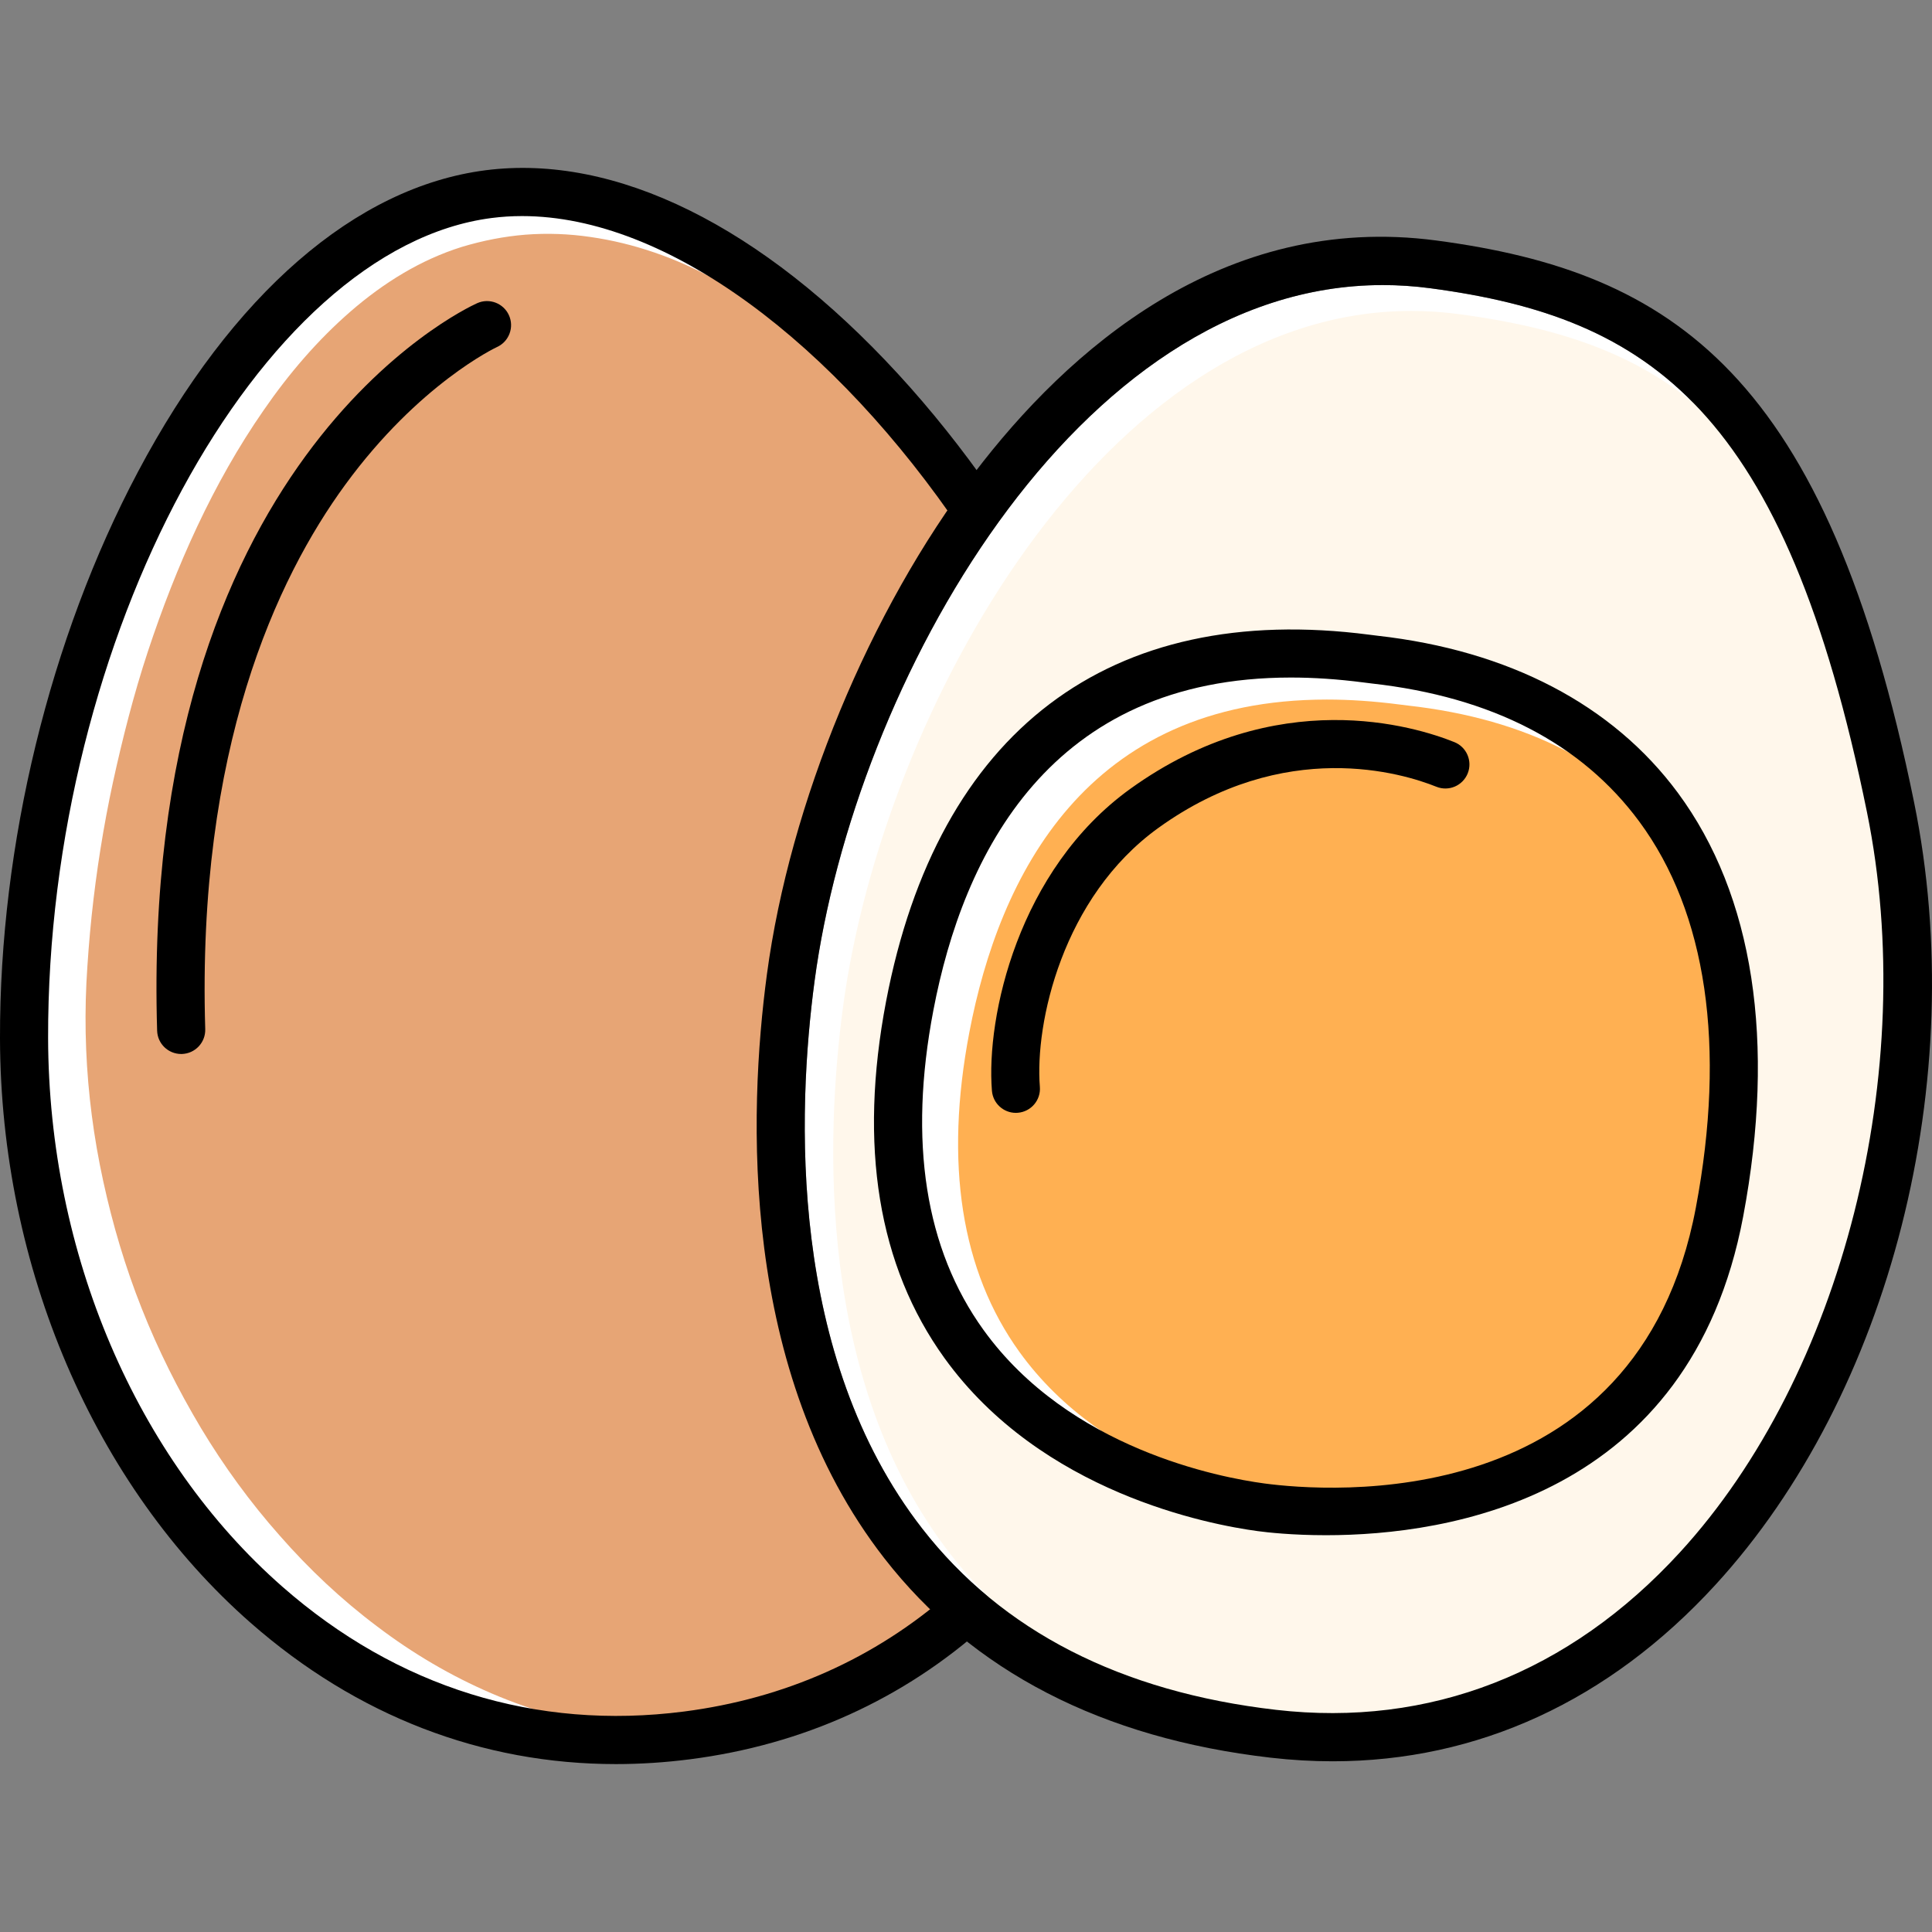 <?xml version="1.0" encoding="utf-8"?>
<!-- Generator: Adobe Illustrator 16.0.0, SVG Export Plug-In . SVG Version: 6.00 Build 0)  -->
<!DOCTYPE svg PUBLIC "-//W3C//DTD SVG 1.1//EN" "http://www.w3.org/Graphics/SVG/1.1/DTD/svg11.dtd">
<svg version="1.1" id="Layer_1" xmlns="http://www.w3.org/2000/svg" xmlns:xlink="http://www.w3.org/1999/xlink" x="0px" y="0px"
	 width="100px" height="100px" viewBox="0 0 100 100" enable-background="new 0 0 100 100" xml:space="preserve">
<rect x="0" y="0" width="100" height="100" fill="#808080" stroke="none"/>
<g>
	<path fill="#E7A575" d="M50.529,27.142c0,0-11.684-17.633-24.075-16.454S2.276,29.938,0.967,49.841
		c-1.309,19.904,9.035,39.415,30.118,40.855c0,0,11.769-0.313,18.912-6.709c0,0-8.835-8.76-9.614-21.575
		C39.695,51.121,42.458,38.743,50.529,27.142z"/>
	<g>
		<g>
			<path fill="#FFFFFF" d="M37.035,14.479c-2.023-1.123-4.238-1.894-6.473-2.213c-1.113-0.164-2.238-0.205-3.354-0.12
				c-1.116,0.089-2.222,0.308-3.302,0.633c-2.137,0.668-4.057,1.864-5.76,3.341c-1.703,1.479-3.199,3.224-4.5,5.114
				c-2.623,3.779-4.532,8.076-5.995,12.496c-0.731,2.215-1.306,4.481-1.805,6.763c-0.492,2.283-0.858,4.595-1.103,6.917
				c-0.121,1.154-0.211,2.34-0.271,3.473c-0.055,1.143-0.059,2.288-0.012,3.433c0.094,2.289,0.392,4.572,0.882,6.816
				c0.487,2.244,1.144,4.457,1.995,6.597c0.846,2.141,1.883,4.206,3.063,6.184c1.188,1.975,2.549,3.846,4.076,5.568
				c1.516,1.732,3.201,3.318,5.039,4.698c3.658,2.782,7.982,4.711,12.588,5.32l-0.138,1.723c-1.245-0.046-2.491-0.186-3.724-0.416
				c-1.229-0.239-2.444-0.562-3.629-0.975c-2.37-0.829-4.625-1.98-6.713-3.374c-2.08-1.405-3.999-3.04-5.741-4.841
				c-1.733-1.81-3.282-3.792-4.649-5.889C6.137,73.631,4.976,71.4,4,69.093c-0.971-2.309-1.76-4.699-2.318-7.147
				c-0.555-2.448-0.9-4.947-1.023-7.46c-0.063-1.257-0.067-2.517-0.016-3.776c0.051-1.268,0.17-2.478,0.303-3.713
				c0.551-4.913,1.607-9.769,3.262-14.438c0.821-2.335,1.775-4.631,2.921-6.84c1.144-2.208,2.44-4.353,3.968-6.35
				c1.534-1.986,3.275-3.851,5.308-5.404c1.018-0.772,2.103-1.468,3.257-2.045c1.144-0.589,2.388-1.02,3.625-1.338
				c1.23-0.331,2.504-0.544,3.787-0.608c1.283-0.063,2.574,0.028,3.831,0.262c2.524,0.457,4.864,1.504,6.989,2.786L37.035,14.479z"
				/>
		</g>
	</g>
	<path d="M9.377,54.554c-0.671,0-1.225-0.533-1.244-1.208c-0.885-29.433,15.85-37.331,16.563-37.652
		c0.626-0.283,1.364-0.003,1.647,0.623c0.282,0.626,0.005,1.362-0.62,1.646c-0.07,0.033-4.041,1.908-7.854,7.127
		c-3.547,4.855-7.683,13.685-7.246,28.181c0.02,0.688-0.521,1.262-1.208,1.283C9.402,54.554,9.39,54.554,9.377,54.554z"/>
	<path d="M49.109,82.493c-3.83,3.343-8.473,5.422-13.709,6.096c-7.658,0.986-14.844-1.249-20.785-6.463
		C7.05,75.488,2.518,64.875,2.49,53.736C2.441,33.071,13.383,12.837,25.446,11.284c0.52-0.067,1.046-0.1,1.578-0.1
		c7.534,0,16.195,6.594,22.772,16.33c0.486-0.724,0.989-1.433,1.51-2.122c-1.5-2.149-3.112-4.175-4.818-6.03
		C39.438,11.694,31.854,7.948,25.129,8.813c-6.725,0.866-13.113,6.411-17.992,15.615c-4.56,8.6-7.16,19.285-7.137,29.313
		c0.027,11.843,4.878,23.154,12.973,30.257c5.494,4.82,11.969,7.311,18.907,7.311c1.265,0,2.546-0.083,3.838-0.249
		c5.87-0.755,11.054-3.123,15.298-6.927C50.342,83.613,49.707,83.066,49.109,82.493z"/>
	<path fill="#FFFFFF" d="M71.576,14.755c-15.862,0-27.36,20.69-29.412,36.009c-0.905,6.755-1.383,19.423,5.576,28.363
		c4.123,5.296,10.283,8.45,18.31,9.374c7.941,0.914,15.169-1.901,20.896-8.145c8.428-9.186,12.412-24.942,9.689-38.315
		c-4.241-20.837-11.219-25.608-22.611-27.123l0,0C73.196,14.809,72.381,14.755,71.576,14.755z"/>
	<path fill="#FFF7EB" d="M73.049,16.094c-15.861,0-27.359,20.69-29.412,36.009c-0.904,6.755-1.383,19.424,5.577,28.364
		c4.123,5.296,10.283,8.45,18.31,9.375c7.941,0.913,15.168-1.902,20.896-8.146c8.427-9.186,12.411-24.942,9.688-38.315
		c-4.24-20.837-11.219-25.608-22.611-27.124l0,0C74.67,16.147,73.854,16.094,73.049,16.094z"/>
	<path fill="#FFFFFF" d="M66.814,35.069c-12.462,0-16.961,9.146-18.503,17.224c-1.298,6.79-0.425,12.355,2.593,16.542
		c4.441,6.163,12.25,7.642,14.537,7.948c3.199,0.429,19.316,1.755,22.336-14.276c1.574-8.353,0.56-15.265-2.932-19.989
		c-2.99-4.044-7.643-6.446-13.832-7.14c-0.117-0.013-0.266-0.032-0.441-0.055C69.246,35.151,67.994,35.069,66.814,35.069z"/>
	<path fill="#FFB052" d="M68.677,36.209c-12.462,0-16.961,9.146-18.504,17.225c-1.297,6.79-0.425,12.355,2.593,16.542
		c4.442,6.163,12.25,7.641,14.538,7.947c3.198,0.429,19.316,1.755,22.336-14.276c1.573-8.353,0.56-15.265-2.933-19.988
		c-2.989-4.044-7.643-6.446-13.831-7.14c-0.118-0.013-0.267-0.032-0.442-0.055C71.107,36.292,69.856,36.209,68.677,36.209z"/>
	<path d="M68.981,91.164c-1.06,0-2.132-0.062-3.216-0.187c-8.715-1.003-15.441-4.475-19.99-10.318
		c-7.52-9.658-7.037-23.083-6.08-30.225c1.188-8.869,5.307-18.819,10.747-25.967c4.792-6.296,12.833-13.491,23.909-12.018
		c12.238,1.628,20.209,6.91,24.725,29.095c2.916,14.331-1.221,30.604-10.295,40.497C83.271,88.047,76.478,91.164,68.981,91.164z
		 M71.576,14.755c-15.862,0-27.36,20.69-29.412,36.009c-0.905,6.755-1.383,19.423,5.576,28.363c4.123,5.296,10.283,8.45,18.31,9.374
		c7.941,0.914,15.169-1.901,20.896-8.145c8.428-9.186,12.412-24.942,9.689-38.315c-4.241-20.837-11.219-25.608-22.611-27.123l0,0
		C73.196,14.809,72.381,14.755,71.576,14.755z"/>
	<path d="M68.634,79.462c-1.759,0-3.045-0.146-3.522-0.21c-2.537-0.339-11.204-1.99-16.228-8.96
		c-3.434-4.765-4.449-10.978-3.02-18.465c2.671-13.987,11.559-20.724,25.028-18.973c0.159,0.021,0.293,0.038,0.398,0.05l0,0
		c6.809,0.763,12.188,3.576,15.558,8.135c3.914,5.295,5.082,12.879,3.378,21.93C87.479,77.554,74.982,79.462,68.634,79.462z
		 M66.814,35.069c-12.462,0-16.961,9.146-18.503,17.224c-1.298,6.79-0.425,12.355,2.593,16.542
		c4.441,6.163,12.25,7.642,14.537,7.948c3.199,0.429,19.316,1.755,22.336-14.276c1.574-8.353,0.56-15.265-2.932-19.989
		c-2.99-4.044-7.643-6.446-13.832-7.14c-0.117-0.013-0.266-0.032-0.441-0.055C69.246,35.151,67.994,35.069,66.814,35.069z"/>
	<path d="M52.582,57.602c-0.643,0-1.188-0.493-1.24-1.145c-0.311-3.823,1.359-11.446,7.159-15.625
		c7.583-5.462,14.759-3.233,16.777-2.42c0.638,0.256,0.946,0.982,0.69,1.62c-0.258,0.638-0.982,0.948-1.621,0.69
		c-1.721-0.693-7.842-2.587-14.391,2.131c-4.971,3.58-6.398,10.12-6.133,13.402c0.056,0.686-0.455,1.286-1.141,1.342
		C52.65,57.6,52.615,57.602,52.582,57.602z"/>
</g>
</svg>
